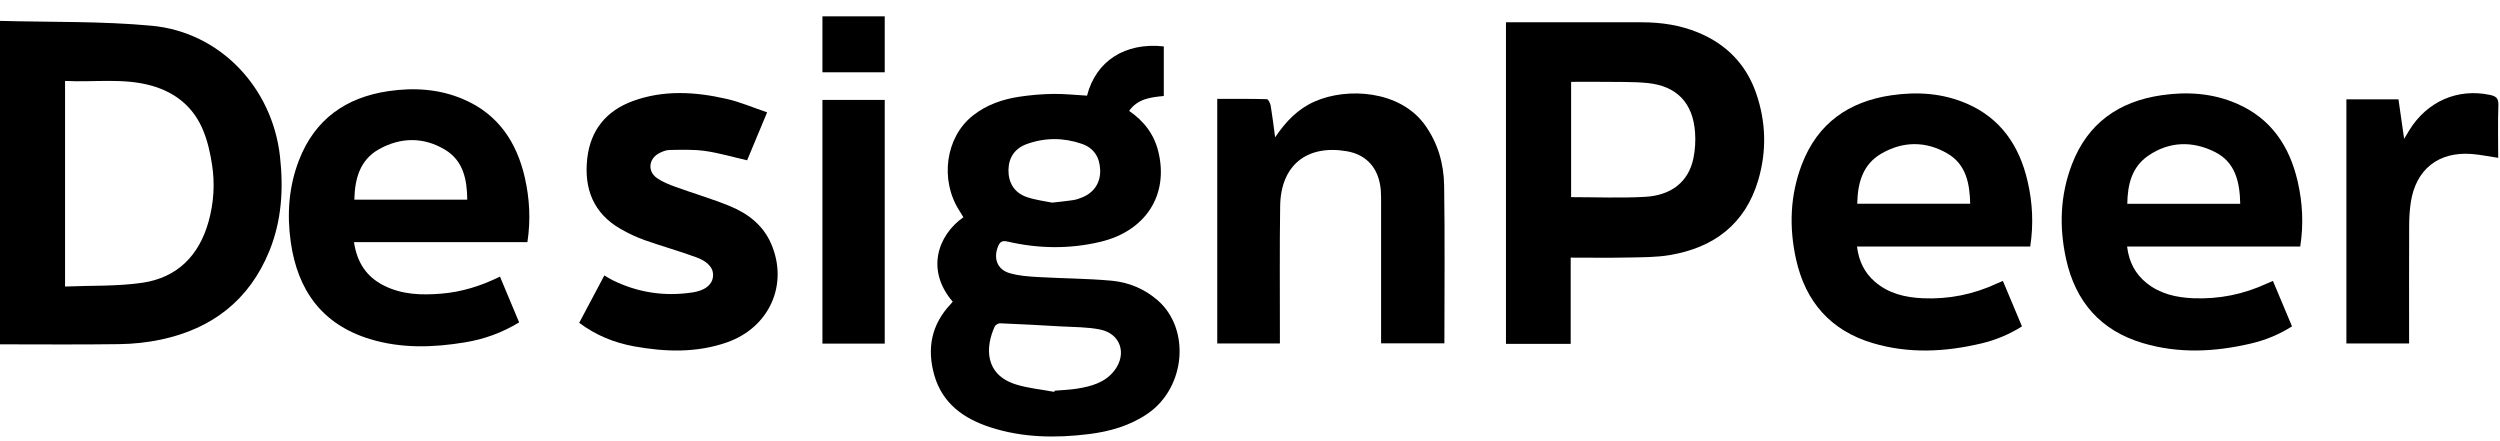 <svg width="119" height="21" viewBox="0 0 119 21" fill="none" xmlns="http://www.w3.org/2000/svg">
<path d="M51.743 4.553C52.165 2.907 53.546 2.008 55.397 2.209V4.57C54.763 4.63 54.156 4.702 53.747 5.278C54.455 5.764 54.937 6.394 55.138 7.222C55.639 9.281 54.538 10.999 52.37 11.513C50.903 11.86 49.428 11.839 47.964 11.499C47.68 11.433 47.586 11.527 47.498 11.752C47.283 12.309 47.474 12.826 48.048 12.999C48.48 13.128 48.947 13.16 49.4 13.187C50.572 13.255 51.75 13.255 52.919 13.362C53.722 13.437 54.472 13.747 55.096 14.286C56.681 15.657 56.437 18.452 54.627 19.69C53.781 20.269 52.825 20.539 51.823 20.664C50.245 20.859 48.674 20.836 47.146 20.341C45.88 19.931 44.86 19.213 44.473 17.859C44.111 16.592 44.333 15.437 45.266 14.461C45.297 14.429 45.322 14.392 45.349 14.359C44.063 12.867 44.633 11.2 45.858 10.34C45.794 10.238 45.732 10.13 45.665 10.027C44.729 8.567 45.007 6.542 46.292 5.514C46.954 4.984 47.731 4.72 48.554 4.599C49.076 4.523 49.607 4.477 50.134 4.47C50.661 4.463 51.187 4.522 51.741 4.553H51.743ZM50.184 18.651C50.189 18.632 50.195 18.614 50.2 18.597C50.563 18.566 50.928 18.556 51.286 18.497C51.954 18.387 52.606 18.21 53.045 17.639C53.654 16.847 53.342 15.884 52.373 15.687C51.758 15.561 51.115 15.573 50.484 15.536C49.524 15.479 48.563 15.429 47.604 15.389C47.519 15.385 47.385 15.465 47.349 15.541C46.898 16.525 46.861 17.833 48.362 18.3C48.948 18.483 49.574 18.538 50.182 18.653L50.184 18.651ZM50.08 9.646C50.505 9.596 50.799 9.572 51.087 9.525C51.236 9.502 51.384 9.449 51.524 9.391C52.079 9.162 52.39 8.69 52.368 8.092C52.346 7.495 52.081 7.05 51.5 6.848C50.628 6.547 49.743 6.543 48.874 6.857C48.298 7.065 48.008 7.512 48.003 8.098C47.997 8.7 48.284 9.177 48.868 9.377C49.295 9.525 49.754 9.576 50.08 9.645V9.646Z" fill="black"/>
<path d="M0 0.994C2.425 1.06 4.834 1.003 7.217 1.225C10.483 1.529 12.96 4.172 13.327 7.441C13.499 8.986 13.411 10.502 12.819 11.952C11.869 14.283 10.098 15.646 7.667 16.163C7.015 16.302 6.34 16.372 5.674 16.381C3.792 16.409 1.909 16.39 0 16.39V0.994ZM3.097 13.639C4.342 13.586 5.574 13.635 6.773 13.46C8.428 13.219 9.471 12.174 9.924 10.562C10.175 9.668 10.236 8.752 10.093 7.837C10.008 7.286 9.884 6.724 9.672 6.21C9.221 5.112 8.379 4.413 7.238 4.085C5.879 3.696 4.491 3.927 3.097 3.852V13.639Z" fill="black"/>
<path d="M74.765 12.263V16.369H71.684V1.061C71.797 1.061 71.899 1.061 72.002 1.061C74.049 1.061 76.098 1.061 78.146 1.061C79.071 1.061 79.973 1.193 80.835 1.55C82.18 2.107 83.118 3.064 83.594 4.443C84.065 5.806 84.099 7.198 83.692 8.575C83.073 10.671 81.576 11.79 79.478 12.142C78.832 12.251 78.166 12.244 77.508 12.258C76.614 12.277 75.72 12.263 74.765 12.263ZM74.785 9.384C75.977 9.384 77.141 9.435 78.3 9.37C79.576 9.299 80.37 8.64 80.602 7.555C80.689 7.146 80.715 6.712 80.684 6.294C80.582 4.895 79.813 4.092 78.422 3.952C77.734 3.884 77.037 3.907 76.345 3.896C75.831 3.889 75.318 3.896 74.785 3.896V9.386V9.384Z" fill="black"/>
<path d="M16.85 11.527C16.995 12.501 17.448 13.173 18.26 13.586C19.132 14.03 20.068 14.056 21.017 13.977C21.978 13.896 22.883 13.617 23.799 13.167C24.104 13.898 24.404 14.616 24.71 15.345C23.896 15.842 23.038 16.148 22.127 16.297C20.615 16.546 19.106 16.594 17.619 16.142C15.332 15.448 14.165 13.817 13.84 11.522C13.654 10.199 13.743 8.89 14.23 7.631C14.986 5.676 16.462 4.635 18.496 4.337C19.714 4.159 20.919 4.235 22.063 4.727C23.713 5.435 24.598 6.766 24.984 8.465C25.209 9.458 25.265 10.468 25.105 11.525H16.849L16.85 11.527ZM22.241 9.505C22.232 8.542 22.052 7.651 21.188 7.129C20.166 6.511 19.066 6.527 18.033 7.107C17.13 7.617 16.889 8.507 16.867 9.504H22.241V9.505Z" fill="black"/>
<path d="M96.638 11.734H88.393C88.478 12.427 88.746 12.978 89.245 13.41C89.9 13.978 90.696 14.16 91.534 14.197C92.767 14.251 93.944 14.011 95.063 13.49C95.137 13.456 95.213 13.425 95.338 13.372C95.637 14.087 95.935 14.795 96.246 15.536C95.642 15.918 94.996 16.185 94.31 16.348C92.59 16.755 90.864 16.843 89.15 16.334C87.138 15.737 85.94 14.366 85.491 12.337C85.154 10.81 85.206 9.293 85.769 7.824C86.519 5.866 88.003 4.83 90.037 4.534C91.255 4.357 92.46 4.434 93.604 4.925C95.241 5.628 96.125 6.947 96.514 8.63C96.747 9.633 96.805 10.655 96.638 11.736V11.734ZM93.781 9.697C93.76 8.72 93.58 7.816 92.689 7.301C91.659 6.704 90.56 6.718 89.535 7.322C88.66 7.838 88.422 8.717 88.405 9.698H93.782L93.781 9.697Z" fill="black"/>
<path d="M109.493 11.736H101.25C101.338 12.469 101.638 13.042 102.184 13.478C102.829 13.992 103.594 14.162 104.393 14.196C105.626 14.248 106.803 14.008 107.92 13.488C107.995 13.453 108.071 13.424 108.192 13.373C108.493 14.088 108.79 14.797 109.1 15.534C108.495 15.919 107.847 16.186 107.161 16.348C105.441 16.753 103.715 16.842 102.001 16.332C99.99 15.735 98.793 14.363 98.346 12.332C98.01 10.806 98.061 9.289 98.625 7.82C99.376 5.861 100.86 4.827 102.894 4.532C104.112 4.355 105.315 4.433 106.461 4.927C108.099 5.632 108.98 6.952 109.369 8.635C109.6 9.638 109.659 10.658 109.491 11.739L109.493 11.736ZM106.635 9.7C106.613 8.66 106.404 7.725 105.437 7.237C104.372 6.702 103.263 6.722 102.257 7.411C101.473 7.949 101.273 8.782 101.259 9.7H106.635Z" fill="black"/>
<path d="M60.697 6.533C61.203 5.784 61.78 5.182 62.586 4.828C64.121 4.152 66.634 4.294 67.823 5.944C68.446 6.808 68.724 7.795 68.741 8.828C68.78 11.323 68.753 13.819 68.753 16.342H65.74C65.74 16.198 65.74 16.072 65.74 15.946C65.74 13.862 65.74 11.778 65.74 9.695C65.74 9.483 65.742 9.271 65.726 9.059C65.645 8.028 65.065 7.362 64.109 7.199C62.203 6.873 60.965 7.867 60.936 9.8C60.905 11.836 60.925 13.873 60.923 15.911C60.923 16.049 60.923 16.187 60.923 16.349H57.941V4.707C58.733 4.707 59.519 4.699 60.303 4.721C60.369 4.722 60.467 4.92 60.486 5.036C60.568 5.533 60.629 6.034 60.695 6.533H60.697Z" fill="black"/>
<path d="M27.57 15.366C27.974 14.605 28.359 13.88 28.766 13.112C28.907 13.192 29.029 13.273 29.16 13.337C30.368 13.931 31.64 14.121 32.968 13.919C33.556 13.831 33.887 13.559 33.938 13.186C33.989 12.815 33.75 12.473 33.166 12.256C32.353 11.953 31.512 11.723 30.694 11.433C30.298 11.292 29.91 11.11 29.545 10.9C28.247 10.156 27.794 8.986 27.952 7.552C28.103 6.195 28.856 5.273 30.128 4.808C31.594 4.274 33.095 4.367 34.581 4.706C35.226 4.852 35.846 5.121 36.515 5.347C36.175 6.163 35.866 6.906 35.563 7.63C34.876 7.473 34.222 7.279 33.553 7.184C33 7.107 32.431 7.132 31.869 7.139C31.701 7.141 31.523 7.215 31.37 7.296C30.874 7.559 30.813 8.156 31.273 8.478C31.537 8.663 31.852 8.785 32.159 8.897C33.019 9.209 33.902 9.465 34.747 9.813C35.602 10.164 36.321 10.714 36.706 11.601C37.545 13.537 36.627 15.595 34.591 16.301C33.151 16.801 31.676 16.755 30.2 16.489C29.252 16.32 28.376 15.967 27.57 15.366Z" fill="black"/>
<path d="M114.671 16.35H111.688V4.729H114.167C114.252 5.326 114.337 5.915 114.437 6.609C114.55 6.421 114.615 6.308 114.683 6.198C115.533 4.823 116.984 4.193 118.519 4.517C118.8 4.576 118.934 4.668 118.923 4.996C118.893 5.839 118.914 6.682 118.914 7.514C118.479 7.449 118.075 7.364 117.669 7.331C116.076 7.201 114.988 8.061 114.753 9.639C114.697 10.01 114.677 10.387 114.676 10.763C114.668 12.493 114.673 14.223 114.673 15.953C114.673 16.078 114.673 16.204 114.673 16.35H114.671Z" fill="black"/>
<path d="M39.148 16.356V4.756H42.113V16.356H39.148Z" fill="black"/>
<path d="M42.113 0.778V3.441H39.148V0.778H42.113Z" fill="black"/>
</svg>
